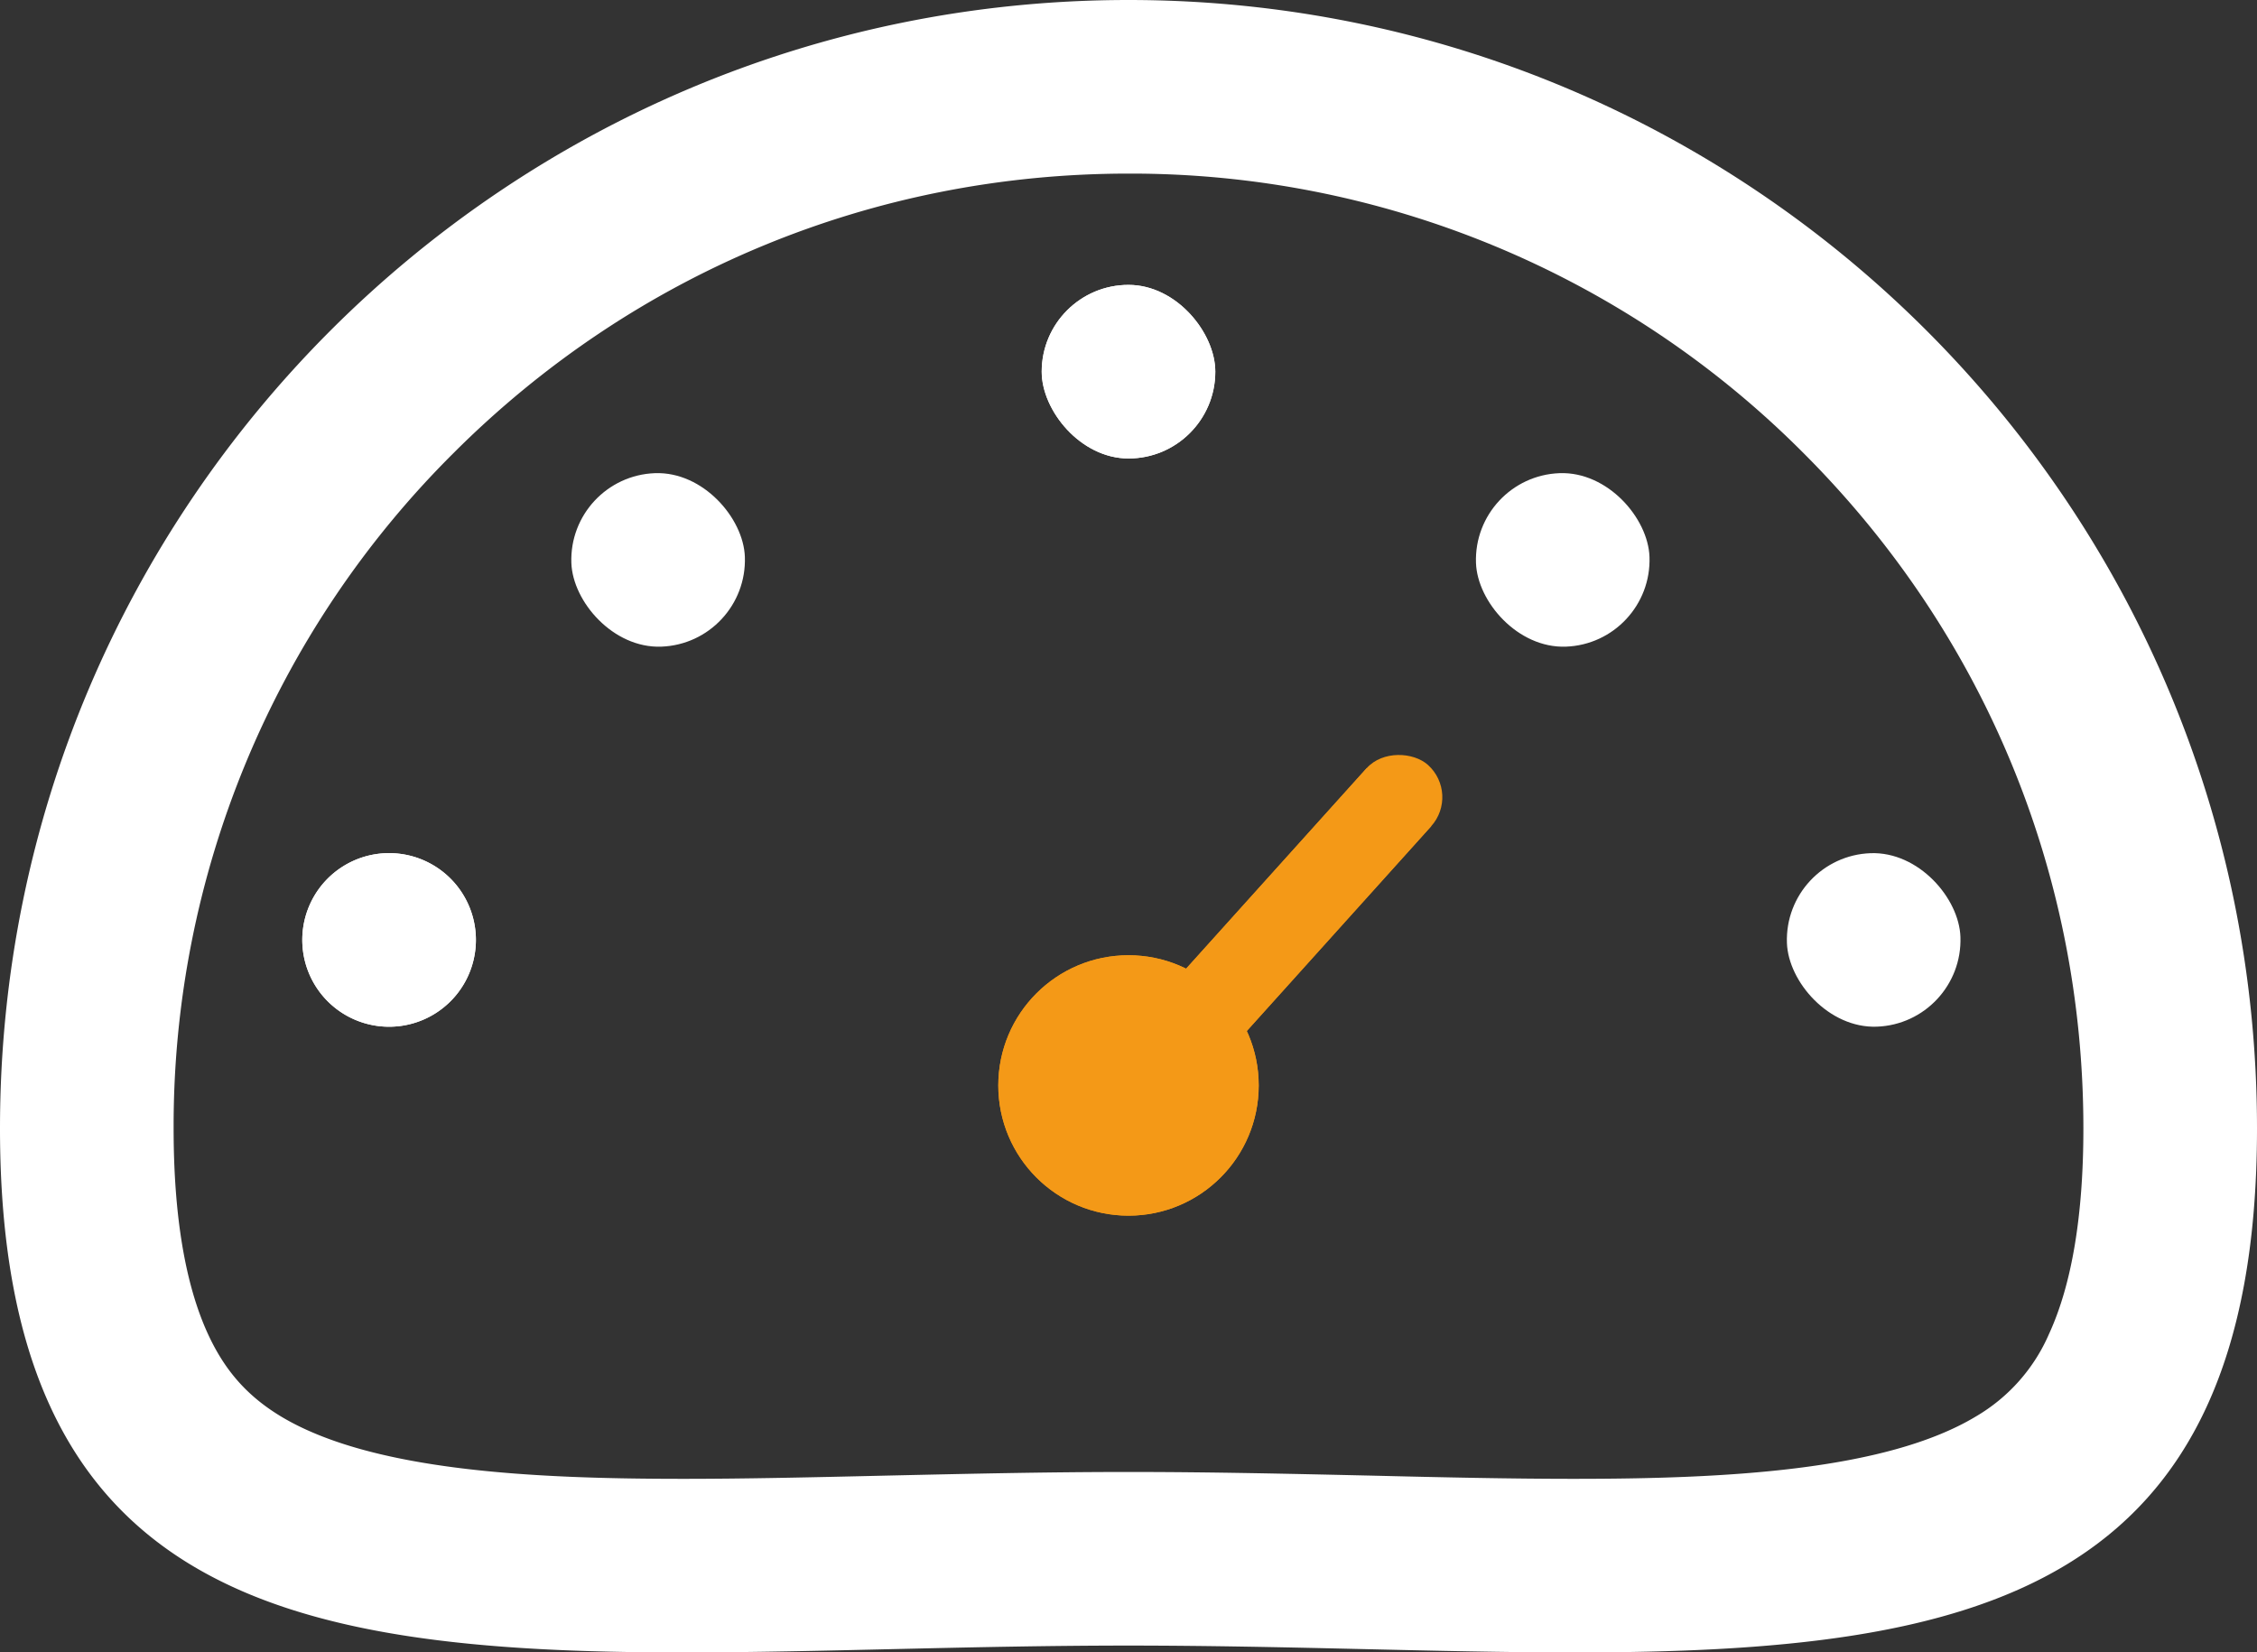 <svg xmlns="http://www.w3.org/2000/svg" xmlns:xlink="http://www.w3.org/1999/xlink" id="dashboard_icon" width="26" height="19.037" data-name="dashboard icon" viewBox="0 0 26 19.037">
    <rect x="0" y="0" width="26" height="19.037" fill="#333333" stroke="none"/>
    <defs>
        <style>
            .cls-1,.cls-7,.cls-8{fill:none}.cls-2{fill:#f49917;stroke:#f49917}.cls-3,.cls-4,.cls-6{fill:#fff}.cls-3{stroke:#fff;stroke-width:2px}.cls-5,.cls-6{stroke:none}.cls-8{clip-path:url(#clip)}
        </style>
        <clipPath id="clip">
            <use xlink:href="#fill"/>
        </clipPath>
    </defs>
    <g id="Path_2479" class="cls-1" data-name="Path 2479">
        <path d="M13 0a13 13 0 0 1 13 13c0 7.18-5.82 5.958-13 5.958S0 20.18 0 13A13 13 0 0 1 13 0z" class="cls-5"/>
        <path d="M13 2c-2.938 0-5.7 1.144-7.778 3.222A10.928 10.928 0 0 0 2 13c0 1 .133 1.797.395 2.367.195.424.454.716.838.949 1.051.635 2.933.721 4.635.721.735 0 1.511-.018 2.333-.037.9-.02 1.831-.042 2.799-.042s1.899.022 2.8.042c.82.02 1.597.037 2.332.037 1.702 0 3.583-.086 4.634-.721a2.04 2.04 0 0 0 .839-.95c.262-.57.395-1.365.395-2.366 0-2.938-1.144-5.7-3.222-7.778A10.928 10.928 0 0 0 13 2m0-2c7.18 0 13 5.82 13 13 0 5.357-3.24 6.037-7.868 6.037-1.575 0-3.309-.079-5.132-.079-1.823 0-3.558.079-5.132.079C3.24 19.037 0 18.357 0 13 0 5.82 5.82 0 13 0z" class="cls-6"/>
    </g>
    <g id="Ellipse_172" class="cls-2" data-name="Ellipse 172" transform="translate(11.5 11.005)">
        <circle cx="1.5" cy="1.5" r="1.5" class="cls-5"/>
        <circle cx="1.5" cy="1.5" r="1" class="cls-7"/>
    </g>
    <g id="Rectangle_674" class="cls-2" data-name="Rectangle 674" transform="rotate(-48 20.06 -8.202)">
        <rect width="5" height="1" class="cls-5" rx=".5"/>
        <rect width="4" x=".5" y=".5" class="cls-7"/>
    </g>
    <g id="Rectangle_678" class="cls-3" data-name="Rectangle 678" transform="translate(12 3.282)">
        <rect id="fill" width="2" height="2" class="cls-5" rx="1"/>
        <path d="M0 1h2M1 0v2m1-1H0m1 1V0" class="cls-8"/>
    </g>
    <g id="Rectangle_679" class="cls-3" data-name="Rectangle 679" transform="rotate(-2 160.42 -184.796)">
        <rect width="2" height="2" class="cls-5" rx="1"/>
        <rect x="1" y="1" class="cls-7"/>
    </g>
    <g id="Path_2480" class="cls-4" data-name="Path 2480">
        <path d="M1 0a1 1 0 1 1-1 1 1 1 0 0 1 1-1z" class="cls-5" transform="rotate(-2 284.278 -93.836)"/>
        <path d="M1 0a1 1 0 1 1 0 2 1 1 0 0 1 0-2z" class="cls-6" transform="rotate(-2 284.278 -93.836)"/>
    </g>
    <g id="Rectangle_682" class="cls-3" data-name="Rectangle 682" transform="rotate(-2 292.83 -583.722)">
        <rect width="2" height="2" class="cls-5" rx="1"/>
        <rect x="1" y="1" class="cls-7"/>
    </g>
    <g id="Rectangle_680" class="cls-3" data-name="Rectangle 680" transform="rotate(-2 165.63 -483.305)">
        <rect width="2" height="2" class="cls-5" rx="1"/>
        <rect x="1" y="1" class="cls-7"/>
    </g>
</svg>
